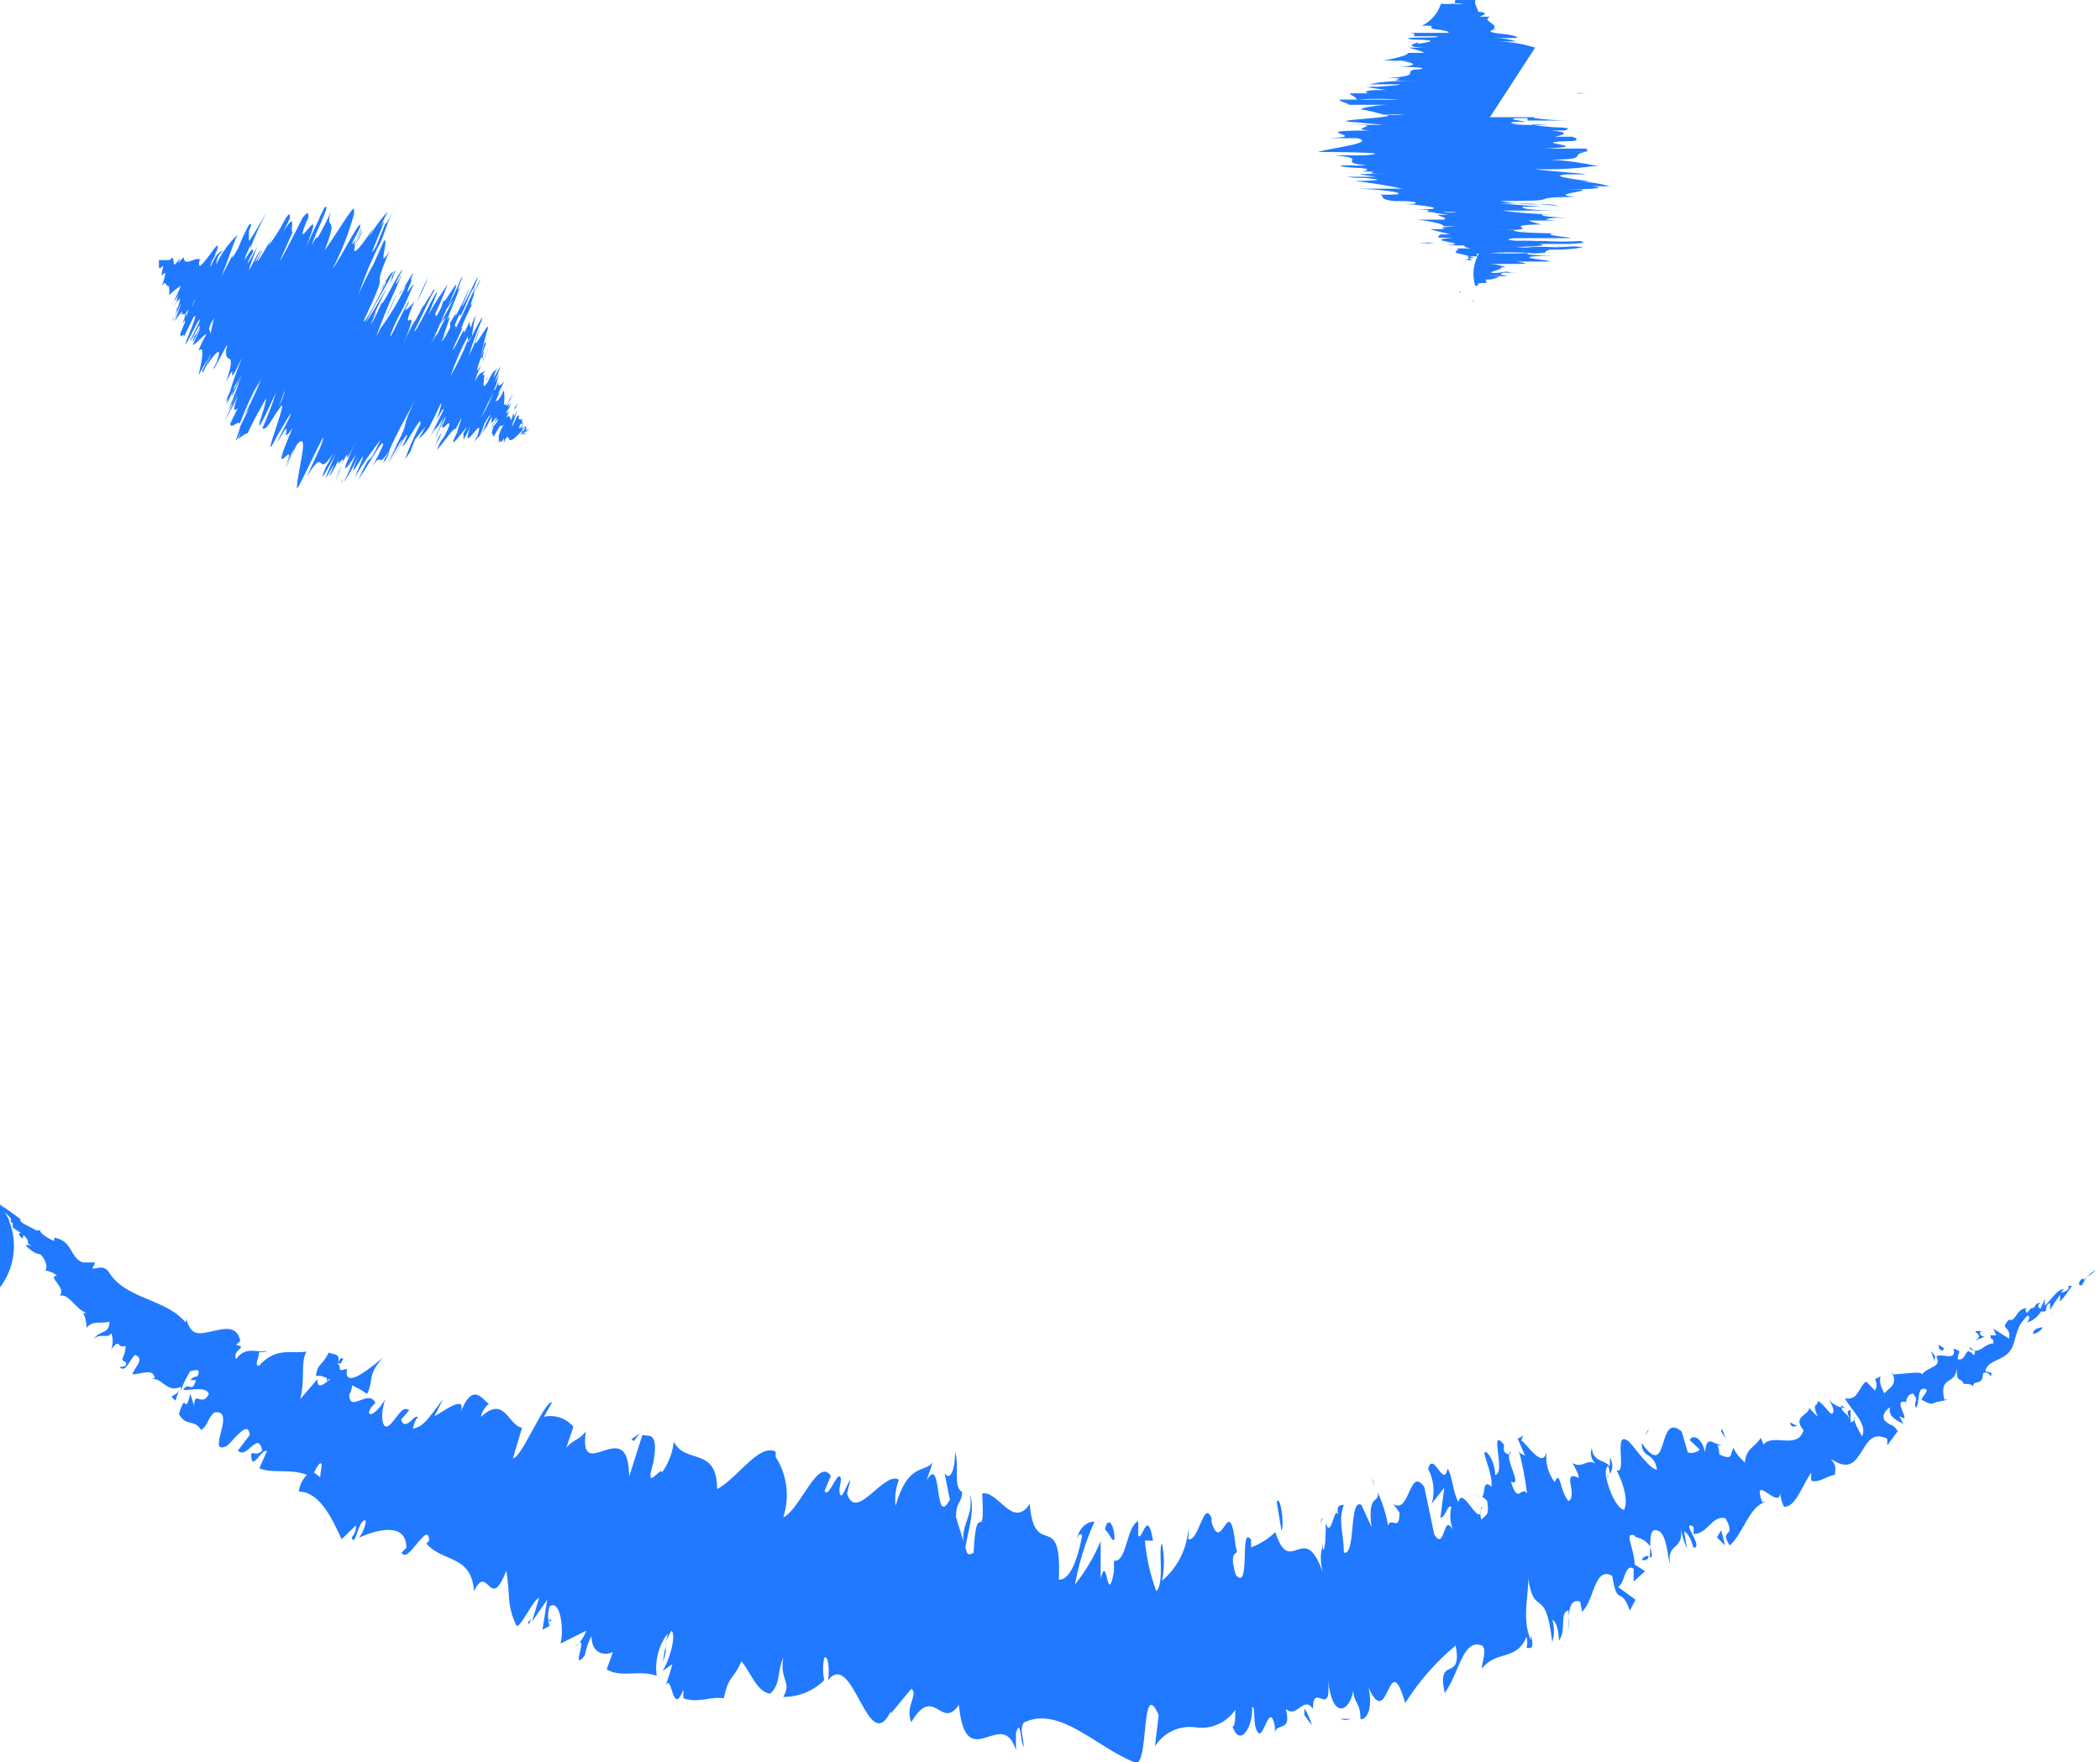 <svg width="56" height="47" viewBox="0 0 56 47" fill="none" xmlns="http://www.w3.org/2000/svg">
    <g clip-path="url(#clip0_323_1936)">
        <path d="M14.111 11.435C14.091 11.442 14.074 11.454 14.06 11.47C14.047 11.485 14.038 11.504 14.035 11.524L14.111 11.435C14.111 11.435 14.111 11.435 14.035 11.435H14.111Z" fill="#2079FF"/>
        <path d="M12.372 9.263L12.435 9.148C12.407 9.182 12.385 9.221 12.372 9.263Z" fill="#2079FF"/>
        <path d="M12.994 10.165V10.012C12.969 10.165 12.994 10.165 12.994 10.165Z" fill="#2079FF"/>
        <path d="M13.666 10.495L13.514 10.8L13.603 10.66L13.666 10.495Z" fill="#2079FF"/>
        <path d="M4.34 6.899L4.352 6.912L4.34 6.899Z" fill="#2079FF"/>
        <path d="M10.152 6.353C9.91 6.938 9.758 7.077 9.504 7.725C9.644 7.497 10.037 6.76 10.152 6.353Z" fill="#2079FF"/>
        <path d="M12.004 8.539V8.45C11.997 8.479 11.997 8.509 12.004 8.539Z" fill="#2079FF"/>
        <path d="M4.885 8.615L5 8.348C4.911 8.551 4.86 8.577 4.885 8.615Z" fill="#2079FF"/>
        <path d="M9.124 12.871V12.77C9.124 12.77 9.098 12.871 9.124 12.871Z" fill="#2079FF"/>
        <path d="M8.946 12.846L9.111 12.401L9.035 12.566L8.946 12.846Z" fill="#2079FF"/>
        <path d="M4.594 8.538C4.594 8.615 4.733 8.284 4.809 8.132C4.885 7.979 4.72 8.386 4.657 8.564C4.657 8.564 4.86 8.271 4.86 8.31C4.842 8.357 4.821 8.404 4.797 8.449C4.936 8.221 4.797 8.564 5.038 8.246V8.348L5.266 7.827C5.266 7.827 5.203 7.903 5.165 7.979V7.89C5.012 8.259 5.088 7.992 4.974 8.246C5.05 8.246 5.228 7.903 5.19 8.03C5.025 8.411 5.088 8.03 4.962 8.462V8.271C4.822 8.894 5.076 8.246 4.809 8.894C4.809 9.097 4.924 8.805 4.898 8.996L5.152 8.475C5.406 8.144 4.733 9.555 5.012 9.085C5.152 8.831 5.406 8.297 5.304 8.615L5.076 9.072C5.076 9.186 5.418 8.399 5.304 8.792C5.203 8.983 5.203 8.907 5.177 8.983C5.025 9.415 5.33 8.729 5.342 8.754L5.139 9.199C5.215 9.199 5.418 8.932 5.507 8.907C5.425 9.05 5.353 9.199 5.292 9.352C5.469 9.199 5.393 9.593 5.292 10.012L5.533 9.58C5.495 9.686 5.449 9.788 5.393 9.885C5.393 10.088 5.533 9.593 5.634 9.428C5.583 9.573 5.519 9.713 5.444 9.847C5.672 9.504 5.977 9.097 5.774 9.669L5.698 9.809C5.634 10.05 6.205 8.831 6.028 9.326V9.415C6.028 9.72 6.319 9.313 6.028 10.19C6.408 9.415 5.939 10.622 6.459 9.529C6.288 9.943 6.144 10.368 6.028 10.8C6.028 10.8 6.37 10.114 6.446 10.012L6.167 10.609L6.345 9.974L6.015 10.711L6.116 10.571C6.179 10.428 6.255 10.292 6.345 10.165C6.497 9.911 6.218 10.648 6.078 10.965L6.345 10.47C6.269 10.631 6.184 10.788 6.091 10.94C6.434 10.343 5.799 11.601 6.091 11.054L6.345 10.559C6.193 10.953 6.231 11.003 6.345 10.876L6.142 11.296C6.142 11.473 6.345 11.207 6.396 11.296C6.541 10.906 6.715 10.528 6.916 10.165L6.611 10.851C6.814 10.431 6.713 10.584 6.979 10.076C6.845 10.421 6.688 10.756 6.51 11.08L6.649 10.876L6.345 11.499C6.561 11.067 6.066 12.236 6.434 11.499L6.345 11.715C6.345 11.715 6.535 11.55 6.599 11.562C6.89 10.953 6.84 11.105 7.093 10.622C7.093 10.838 6.852 11.359 6.929 11.346C7.106 11.054 7.182 10.825 7.36 10.47C7.255 10.798 7.132 11.12 6.992 11.435C7.093 11.435 7.106 11.435 7.398 10.965C7.459 10.767 7.531 10.572 7.614 10.381C7.562 10.566 7.49 10.745 7.398 10.914V10.978C7.88 10.152 6.802 12.782 7.398 11.613L7.753 11.016C7.753 11.13 7.538 11.448 7.385 11.816C7.918 10.889 7.385 12.033 7.804 11.41C7.043 13.176 8.033 11.41 7.588 12.515L7.766 12.109C7.969 11.715 7.677 12.35 7.652 12.452C7.791 12.134 7.804 12.071 7.918 11.855C8.286 11.435 7.918 12.604 7.918 13.024C7.918 13.151 8.921 10.927 8.54 11.931L8.185 12.706C8.718 11.842 8.413 12.82 8.883 12.096C8.823 12.227 8.755 12.355 8.68 12.477C8.451 13.024 8.756 12.477 8.959 12.096C8.959 12.096 8.781 12.49 8.692 12.719C8.604 12.947 9.073 12.045 8.832 12.579C8.8 12.654 8.761 12.726 8.718 12.795C8.857 12.541 8.718 12.884 9.035 12.261C8.946 12.566 9.251 12.007 9.111 12.376C9.454 11.702 9.035 12.731 9.492 11.766C9.035 12.757 9.2 12.579 9.492 12.121C9.352 12.426 9.378 12.439 9.175 12.846C9.175 12.846 9.327 12.668 9.555 12.16C9.073 13.341 10.114 11.245 9.454 12.744C9.662 12.389 9.896 12.05 10.152 11.728C9.708 12.668 10.012 11.804 9.555 12.795C9.822 12.414 10.241 11.626 10.215 11.867C10.137 12.057 10.044 12.24 9.936 12.414C10.203 12.045 10.063 12.515 10.367 12.033C10.33 12.116 10.288 12.196 10.241 12.274C10.241 12.274 10.241 12.414 10.405 12.007L10.342 12.109C10.583 11.512 10.964 10.902 11.104 10.597C10.545 11.74 11.104 10.902 10.329 12.338C10.432 12.171 10.522 11.997 10.596 11.816C10.533 12.002 10.452 12.18 10.355 12.35C10.507 12.134 10.685 11.715 10.735 11.728L10.494 12.21C10.685 11.842 10.888 11.473 10.85 11.639C10.815 11.731 10.772 11.82 10.723 11.905C10.824 11.905 11.281 10.953 11.205 11.321C11.051 11.622 10.915 11.931 10.799 12.248L10.938 12.058L11.065 11.728C11.065 11.728 11.421 11.27 11.319 11.435L11.167 11.702L11.294 11.588L11.421 11.435C11.611 11.105 11.801 10.609 11.763 10.8C11.732 10.939 11.689 11.075 11.636 11.207C11.751 11.003 11.865 10.8 11.814 10.965L11.421 11.753C11.687 11.232 11.573 11.613 11.852 11.067L11.611 11.588L11.814 11.168C11.762 11.329 11.698 11.487 11.624 11.639C11.624 11.715 11.966 10.851 11.865 11.194L11.789 11.359C11.789 11.537 12.017 11.13 11.979 11.359C11.725 11.944 11.865 11.499 11.649 11.994C11.789 11.88 12.144 11.308 12.157 11.461V11.435C12.525 10.673 12.043 11.829 12.245 11.435C12.185 11.543 12.13 11.653 12.081 11.766C12.081 11.88 12.284 11.575 12.461 11.372L12.36 11.55C12.36 11.715 12.36 11.651 12.36 11.728C12.433 11.606 12.497 11.478 12.55 11.346C12.233 12.287 12.969 10.902 12.728 11.639C12.728 11.639 12.639 11.766 12.652 11.766L12.791 11.626C12.844 11.52 12.886 11.409 12.918 11.296C12.994 11.156 13.07 11.054 13.083 11.067C12.987 11.22 12.915 11.387 12.867 11.562L12.969 11.346C12.829 11.753 13.185 10.889 13.108 11.181V11.296C13.108 11.296 13.248 11.092 13.248 11.13C13.146 11.384 13.172 11.245 13.083 11.448C13.083 11.448 13.35 11.003 13.261 11.245C13.231 11.29 13.197 11.333 13.159 11.372C13.07 11.651 13.159 11.575 13.159 11.613V11.728V11.664C13.451 11.105 13.286 11.55 13.502 11.232C13.409 11.349 13.34 11.483 13.299 11.626C13.305 11.689 13.305 11.753 13.299 11.816C13.4 11.639 13.299 11.931 13.438 11.69C13.438 11.753 13.438 11.69 13.438 11.842C13.438 11.842 13.438 11.74 13.514 11.664C13.591 11.588 13.514 11.867 13.743 11.664C13.971 11.461 13.933 11.423 14.009 11.384C13.993 11.436 13.968 11.483 13.933 11.524C13.933 11.588 13.933 11.524 14.009 11.524C14.002 11.553 14.002 11.584 14.009 11.613C14.009 11.613 13.883 11.435 13.959 11.435L13.883 11.55C13.907 11.531 13.932 11.514 13.959 11.499L13.883 11.588C13.883 11.588 14.009 11.588 14.035 11.486V11.435C14.035 11.296 13.946 11.435 13.895 11.435L13.971 11.308L13.844 11.435C13.844 11.435 13.844 11.296 13.921 11.296C13.997 11.296 13.921 11.296 13.921 11.232C13.921 11.232 13.921 11.118 13.921 11.156C13.921 11.194 13.794 11.232 13.844 11.08C13.756 11.08 13.768 11.219 13.641 11.384L13.794 10.953L13.705 11.118C13.701 11.084 13.701 11.05 13.705 11.016C13.629 11.13 13.705 11.105 13.616 11.207C13.616 11.016 13.489 11.207 13.616 10.927C13.527 11.067 13.616 11.054 13.502 11.143C13.667 10.787 13.438 11.143 13.502 11.003C13.565 10.864 13.578 10.94 13.629 10.749C13.464 11.067 13.629 10.622 13.629 10.66C13.489 10.94 13.527 10.736 13.438 10.8C13.455 10.669 13.455 10.537 13.438 10.406C13.273 10.749 13.273 10.66 13.21 10.711C13.269 10.575 13.336 10.444 13.413 10.317C13.38 10.393 13.332 10.462 13.273 10.521L13.451 10.165C13.451 10.165 13.235 10.431 13.299 10.165C13.161 10.51 13 10.845 12.817 11.168C12.893 11.016 13.007 10.736 13.058 10.673C12.982 10.8 13.108 10.609 13.058 10.673L13.197 10.419C13.197 10.292 13.083 10.635 13.083 10.609L13.235 10.254C13.262 10.118 13.305 9.986 13.362 9.86C13.316 9.976 13.256 10.087 13.185 10.19C13.185 10.19 13.312 9.898 13.35 9.758C13.261 9.911 13.35 9.758 13.159 10.088C13.184 9.986 13.222 9.888 13.273 9.796C13.185 9.949 13.185 9.796 13.007 10.19C12.766 10.546 13.007 9.885 12.867 10.012L12.931 9.872C12.817 10 12.817 9.872 12.652 10.19C12.7 10.038 12.759 9.889 12.829 9.745C12.753 9.834 12.677 10 12.753 9.745C12.829 9.491 12.855 9.504 12.867 9.58C12.867 9.415 13.007 9.161 12.778 9.58C12.969 9.212 12.994 9.059 12.918 9.161L12.817 9.479L12.969 8.894C13.223 8.17 12.347 9.911 12.817 8.742C12.626 9.123 12.728 9.059 12.499 9.491C12.597 9.172 12.711 8.858 12.842 8.551C12.956 8.183 12.423 9.339 12.474 9.085C12.345 9.409 12.192 9.723 12.017 10.025C12.141 9.662 12.294 9.309 12.474 8.97C12.474 8.97 12.474 9.034 12.474 9.097C12.559 8.997 12.632 8.886 12.69 8.767L12.588 8.97C12.605 8.777 12.639 8.586 12.69 8.399C12.607 8.553 12.551 8.721 12.525 8.894C12.626 8.551 12.525 8.894 12.525 8.576L12.372 8.894C12.436 8.564 12.157 9.275 12.068 9.339C12.207 8.983 12.449 8.551 12.284 8.792C12.384 8.53 12.503 8.276 12.639 8.03C12.411 8.424 12.715 7.674 12.74 7.573L12.829 7.42C12.829 7.496 12.829 7.509 12.829 7.42L12.626 7.878C12.637 7.791 12.659 7.705 12.69 7.623C12.55 7.916 12.347 8.386 12.144 8.78C12.233 8.526 11.979 8.983 12.258 8.373C12.258 8.627 12.537 7.751 12.626 7.7L12.69 7.547C12.905 6.95 12.36 8.221 12.322 8.157C12.408 7.985 12.48 7.807 12.537 7.623C12.42 7.911 12.284 8.191 12.131 8.462C12.233 8.17 12.004 8.64 12.004 8.602V8.742C11.827 9.085 11.839 9.034 11.763 9.123C11.89 8.856 11.877 8.958 11.916 8.831C11.611 9.428 12.169 8.132 11.916 8.538L12.284 7.623C12.03 8.068 12.474 7.103 12.284 7.446C12.169 7.735 12.033 8.015 11.877 8.284L12.093 7.992L11.725 8.665C11.725 8.665 11.916 8.399 11.877 8.488C11.757 8.704 11.651 8.929 11.56 9.161C11.877 8.411 11.306 9.555 11.56 9.034L12.119 7.763C12.334 7.179 11.751 8.322 11.839 7.967L11.763 8.208C11.522 8.691 11.687 8.208 11.573 8.437C11.776 8.017 11.827 7.852 11.941 7.585C11.752 7.846 11.578 8.117 11.421 8.399L11.649 7.827C11.713 7.56 11.04 8.996 11.053 8.818C11.281 8.373 11.408 8.056 11.586 7.738C11.586 7.738 11.586 7.636 11.459 7.928C11.573 7.662 11.142 8.475 11.319 8.068C11.231 8.27 11.129 8.465 11.015 8.653L11.116 8.437C11.015 8.653 10.951 8.716 10.748 9.199C11.319 7.814 10.558 9.199 11.053 8.03C10.986 8.131 10.899 8.217 10.799 8.284C10.862 8.144 10.9 8.056 10.888 8.106C11.027 7.674 10.266 9.377 10.431 8.881C10.521 8.654 10.627 8.433 10.748 8.221C11.421 6.759 10.596 8.386 10.964 7.509V7.433C11.18 6.912 10.647 7.954 10.647 7.827L10.824 7.623C10.635 8.02 10.41 8.399 10.152 8.754C10.431 8.17 10.317 8.449 10.583 7.852C10.52 7.928 10.152 8.805 10.037 8.958C10.164 8.627 10.266 8.335 10.558 7.687C10.926 6.861 10.558 7.687 10.558 7.547L10.735 7.191C10.621 7.268 10.203 8.17 10.177 8.081L10.05 8.36C9.606 9.237 10.266 7.839 9.923 8.488L10.342 7.623C10.228 7.839 9.86 8.462 9.746 8.615C10.088 7.954 10.291 7.636 10.494 7.242C10.494 7.242 10.393 7.242 10.177 7.725C10.177 7.636 10.342 7.42 10.279 7.56C9.923 8.271 9.733 8.602 9.695 8.564C10.52 6.81 9.796 8.068 10.393 6.683C10.025 7.306 10.393 6.34 10.241 6.416C9.631 7.789 10.241 6.416 9.555 7.852L9.885 6.988C10.063 6.569 10.05 6.683 10.19 6.366C10.304 6.033 10.435 5.706 10.583 5.387C10.367 5.883 10.241 6.099 10.304 5.895L10.037 6.556C9.631 7.28 10.532 5.362 10.126 6.073L10.342 5.641C10.054 5.948 9.826 6.305 9.67 6.696C9.746 6.543 9.911 6.162 9.974 6.061C10.037 5.959 9.251 7.179 9.492 6.48L9.657 6.15C9.657 6.251 9.34 6.772 9.479 6.429L9.644 6.073C9.644 6.188 9.327 6.658 9.403 6.455L9.593 6.086C9.708 5.629 9.048 6.963 8.87 7.166C9.114 6.702 9.305 6.212 9.441 5.705V5.578C9.441 5.438 8.908 6.34 8.654 6.683C9.06 5.654 8.654 6.213 8.819 5.654C8.715 5.894 8.596 6.127 8.464 6.353C8.464 6.175 8.121 6.975 8.464 6.15C8.832 5.336 8.68 5.552 8.654 5.527L8.159 6.594C8.781 5.044 7.665 7.115 8.236 5.756L7.969 6.353L8.223 5.807C8.223 5.679 8.223 5.616 8.071 5.807L8.261 5.425C8.261 5.425 7.512 6.937 7.461 6.963L7.804 6.188C7.715 6.188 7.944 5.552 7.55 6.188L7.728 5.832C7.728 5.832 7.804 5.362 7.36 6.34C7.665 5.705 7.36 6.34 7.144 6.556L7.36 6.099C7.217 6.407 7.051 6.704 6.865 6.988C6.865 6.925 7.017 6.632 6.979 6.747C7.055 6.505 6.751 7.166 6.827 6.925L6.967 6.632C6.967 6.632 6.878 6.747 6.713 7.077C6.548 7.407 6.713 6.95 6.865 6.569C6.738 6.81 6.573 7.115 6.611 7.001C6.649 6.887 6.725 6.772 6.751 6.721C6.751 6.442 6.421 7.204 6.561 6.798L6.675 6.556C6.675 6.556 6.751 6.556 6.675 6.62C6.801 6.284 6.95 5.957 7.119 5.641C6.941 5.946 6.599 6.556 6.637 6.391V6.264V6.162C6.776 5.857 6.637 6.01 6.637 5.997C6.528 6.203 6.43 6.415 6.345 6.632C6.231 6.823 6.142 6.988 6.218 6.772L5.901 7.382C6.116 6.848 6.193 6.569 6.332 6.264C6.093 6.493 5.9 6.764 5.761 7.064C5.761 7.141 5.761 6.874 5.863 6.772C5.964 6.671 5.863 6.772 5.964 6.632C5.85 6.798 5.824 6.632 5.609 7.128C5.609 6.937 5.824 6.734 5.723 6.81L5.786 6.683C5.875 6.366 5.685 6.683 5.533 6.874C5.38 7.064 5.253 7.242 5.33 6.874C5.339 6.911 5.339 6.951 5.33 6.988C5.33 6.734 4.911 7.179 4.898 6.861C4.898 6.861 4.822 6.937 4.746 7.014L4.809 6.874L4.682 7.039C4.581 7.128 4.682 6.734 4.53 6.937C4.53 6.937 4.416 6.937 4.441 6.937H4.34H4.238V7.001C4.238 7.001 4.238 7.001 4.238 7.103C4.238 7.204 4.238 7.001 4.238 7.014C4.238 7.026 4.238 7.128 4.238 7.115C4.238 7.115 4.238 7.204 4.314 7.115C4.391 7.026 4.314 7.191 4.314 7.357C4.314 7.357 4.391 7.268 4.403 7.28C4.416 7.293 4.403 7.382 4.314 7.636C4.429 7.446 4.403 7.636 4.505 7.636C4.52 7.716 4.52 7.798 4.505 7.878C4.601 7.782 4.708 7.697 4.822 7.623C4.75 7.807 4.665 7.985 4.568 8.157C4.657 7.954 4.695 8.03 4.771 7.827C4.736 7.948 4.694 8.067 4.644 8.183C4.809 7.827 4.644 8.183 4.797 7.954C4.797 8.183 4.644 8.322 4.72 8.259C4.702 8.361 4.659 8.457 4.594 8.538ZM5.571 8.767C5.602 8.667 5.649 8.572 5.71 8.488C5.67 8.621 5.641 8.757 5.621 8.894L5.571 8.767ZM6.687 5.946C6.687 5.946 6.687 5.946 6.687 6.048V5.946Z" fill="#2079FF"/>
        <path d="M6.002 10.711L6.065 10.571L6.015 10.686L6.002 10.711Z" fill="#2079FF"/>
        <path d="M13.07 11.588V11.677C13.075 11.647 13.075 11.617 13.07 11.588Z" fill="#2079FF"/>
        <path d="M10.278 12.274C10.152 12.401 10.228 12.363 10.278 12.274V12.274Z" fill="#2079FF"/>
        <path d="M11.585 11.156L11.42 11.435C11.42 11.435 11.42 11.435 11.585 11.156Z" fill="#2079FF"/>
        <path d="M13.959 11.588H13.971V11.575L13.959 11.588Z" fill="#2079FF"/>
        <path d="M13.641 11.639C13.666 11.728 13.692 11.575 13.641 11.639V11.639Z" fill="#2079FF"/>
        <path d="M13.717 10.902V10.991C13.717 10.915 13.717 10.813 13.793 10.826C13.857 10.572 13.743 10.978 13.717 10.902Z" fill="#2079FF"/>
        <path d="M13.654 10.66C13.654 10.66 13.654 10.546 13.73 10.495C13.707 10.516 13.688 10.541 13.675 10.57C13.662 10.598 13.655 10.629 13.654 10.66Z" fill="#2079FF"/>
        <path d="M12.842 9.707L13.02 9.326C12.951 9.449 12.892 9.576 12.842 9.707Z" fill="#2079FF"/>
        <path d="M11.7 11.652L11.598 11.906L11.789 11.537L11.7 11.652Z" fill="#2079FF"/>
        <path d="M12.956 8.627L12.994 8.577L12.893 8.691L12.956 8.627Z" fill="#2079FF"/>
        <path d="M11.421 7.37L11.104 8.068C11.233 7.847 11.34 7.613 11.421 7.37Z" fill="#2079FF"/>
        <path d="M10.38 7.624C10.545 7.255 10.634 7.014 10.456 7.37C10.444 7.471 10.329 7.763 10.38 7.624Z" fill="#2079FF"/>
        <path d="M8.527 5.82L8.642 5.604L8.527 5.781V5.82Z" fill="#2079FF"/>
        <path d="M39.338 8.03C39.301 8.017 39.261 8.017 39.224 8.03H39.312H39.338Z" fill="#2079FF"/>
        <path d="M40.607 6.175H40.746C40.7 6.169 40.653 6.169 40.607 6.175Z" fill="#2079FF"/>
        <path d="M39.96 6.887H40.125C39.96 6.861 39.998 6.874 39.96 6.887Z" fill="#2079FF"/>
        <path d="M42.219 5.819C42.269 5.832 42.269 5.832 42.219 5.819V5.819Z" fill="#2079FF"/>
        <path d="M37.98 0.902H38.272C38.069 0.902 38.069 0.877 37.98 0.902Z" fill="#2079FF"/>
        <path d="M37.917 0.686C37.853 0.686 38.209 0.686 38.399 0.686C38.589 0.686 38.133 0.686 37.929 0.686C37.929 0.686 38.285 0.686 38.259 0.686H38.069C38.336 0.686 37.98 0.762 38.348 0.788H38.805C38.805 0.788 38.703 0.788 38.615 0.788H38.729C38.323 0.788 38.602 0.788 38.323 0.788C38.412 0.788 38.729 0.851 38.602 0.877C38.183 0.877 38.513 0.877 38.12 0.877H38.31C37.663 0.877 38.386 0.877 37.688 0.877C37.498 0.877 37.828 0.877 37.688 0.966H38.272C38.666 1.029 37.117 0.966 37.663 1.055C37.955 1.055 38.539 1.055 38.209 1.055H37.688C37.587 1.055 38.437 1.055 38.044 1.131C37.65 1.207 37.879 1.131 37.815 1.131C37.32 1.271 38.069 1.271 38.069 1.271H37.561C37.561 1.271 37.917 1.36 37.98 1.41C37.828 1.41 37.663 1.41 37.485 1.41C37.701 1.41 37.308 1.55 36.889 1.614H37.371C37.261 1.62 37.151 1.62 37.041 1.614C36.825 1.614 37.371 1.614 37.561 1.614C37.41 1.63 37.256 1.63 37.105 1.614C37.498 1.614 38.006 1.728 37.397 1.779H37.231C36.99 1.779 38.336 1.779 37.815 1.855H37.714C37.422 1.931 37.929 2.02 37.003 2.084C37.853 2.084 36.572 2.16 37.777 2.16C37.155 2.16 36.94 2.16 36.508 2.249C36.432 2.249 37.27 2.249 37.397 2.249H36.737H37.409H36.61H36.775H37.27C37.561 2.249 36.775 2.325 36.432 2.325L36.965 2.401H36.432C37.117 2.401 35.709 2.401 36.331 2.401H36.8C36.381 2.401 36.356 2.465 36.508 2.49H36.039C35.886 2.49 36.204 2.592 36.178 2.656C36.567 2.63 36.957 2.63 37.346 2.656H36.584C37.054 2.656 36.876 2.656 37.447 2.656H36.331H36.584H35.95C35.163 2.656 36.419 2.656 35.95 2.656H35.721C35.721 2.719 35.95 2.745 35.975 2.795C36.648 2.795 36.483 2.795 37.029 2.795C36.813 2.795 36.254 2.872 36.305 2.922C36.635 2.922 36.889 2.922 37.282 2.922C36.66 2.922 36.711 2.922 36.267 2.922C36.356 2.922 36.381 2.922 36.876 3.049H37.46C37.27 3.071 37.079 3.071 36.889 3.049H36.825C37.764 3.126 34.935 3.215 36.254 3.265H36.191L36.889 3.329C36.775 3.329 36.407 3.329 36.001 3.329C37.066 3.329 35.836 3.431 36.546 3.481C34.63 3.481 36.673 3.634 35.442 3.685H35.899C36.343 3.685 35.645 3.685 35.531 3.685H36.191C36.724 3.812 35.531 3.939 35.138 4.053C35.023 4.053 37.46 4.053 36.407 4.142H35.569C36.584 4.231 35.569 4.32 36.432 4.409C36.284 4.419 36.136 4.419 35.988 4.409C35.404 4.409 35.988 4.485 36.457 4.485H35.785C35.442 4.485 36.546 4.485 35.962 4.485H35.785C36.077 4.485 35.785 4.485 36.407 4.485C36.089 4.485 36.724 4.485 36.331 4.574C37.092 4.574 35.988 4.638 37.054 4.638C35.95 4.638 36.191 4.638 36.699 4.714H35.912C36.172 4.757 36.438 4.757 36.699 4.714C35.43 4.714 37.752 4.803 36.127 4.828C36.554 4.875 36.977 4.942 37.397 5.032C36.369 5.032 37.27 5.032 36.127 5.032C36.584 5.032 37.485 5.121 37.257 5.184C37.05 5.196 36.842 5.196 36.635 5.184C37.079 5.184 36.635 5.298 37.168 5.362H36.889C36.889 5.362 36.762 5.362 37.206 5.362H37.079C37.726 5.362 38.45 5.362 38.78 5.362C37.511 5.362 38.475 5.362 36.864 5.362C37.13 5.362 37.587 5.362 37.587 5.362H37.054C37.473 5.362 37.879 5.362 37.714 5.438H37.434C37.523 5.438 38.526 5.527 38.158 5.578C37.295 5.578 37.879 5.578 37.143 5.578H37.384H37.726C37.726 5.578 38.272 5.578 38.044 5.654H37.739H37.891H38.158C38.539 5.654 39.072 5.654 38.868 5.654C38.73 5.677 38.588 5.677 38.45 5.654C38.678 5.654 38.919 5.654 38.742 5.654H37.828C38.412 5.654 38.006 5.654 38.627 5.73H38.069C37.993 5.73 38.919 5.73 38.564 5.73H38.386C38.209 5.73 38.691 5.819 38.488 5.858C37.841 5.858 38.31 5.858 37.764 5.858C37.929 5.858 38.602 5.985 38.475 6.035H38.539C39.376 6.035 38.133 6.035 38.539 6.112H38.171C38.069 6.112 38.424 6.188 38.678 6.251H38.475C38.31 6.251 38.412 6.315 38.336 6.34H38.767C37.777 6.417 39.351 6.48 38.577 6.544H38.424H38.615H38.97H39.249C39.068 6.524 38.885 6.524 38.703 6.544H38.945C38.513 6.544 39.452 6.544 39.16 6.544H39.033C39.033 6.544 39.262 6.544 39.224 6.544H38.881C38.881 6.544 39.389 6.544 39.135 6.544H38.983C38.691 6.544 38.767 6.544 38.729 6.544H38.627H38.691C39.325 6.544 38.843 6.544 39.224 6.633C39.076 6.621 38.928 6.621 38.78 6.633H38.589C38.792 6.633 38.488 6.633 38.767 6.633C38.767 6.633 38.767 6.633 38.602 6.633C38.67 6.639 38.737 6.639 38.805 6.633C39.046 6.633 38.627 6.722 38.945 6.772C39.069 6.8 39.192 6.834 39.313 6.874C39.258 6.884 39.202 6.884 39.148 6.874C39.148 6.874 39.148 6.874 39.148 6.938C39.114 6.931 39.08 6.931 39.046 6.938C39.046 6.938 39.186 6.938 39.148 6.938H38.995H39.16C39.16 6.938 39.084 6.938 39.046 6.938C39.096 6.947 39.148 6.947 39.198 6.938C39.338 6.938 39.198 6.938 39.135 6.836H39.338C39.338 6.836 39.478 6.836 39.44 6.836C39.401 6.836 39.313 6.772 39.44 6.76C39.44 6.76 39.275 6.76 39.072 6.76H39.528H39.44C39.364 6.889 39.317 7.032 39.299 7.181C39.282 7.33 39.295 7.48 39.338 7.624C39.528 7.624 39.249 7.547 39.605 7.547C39.427 7.547 39.465 7.547 39.351 7.547C39.744 7.547 39.287 7.547 39.478 7.547C39.668 7.547 39.554 7.547 39.757 7.547C39.401 7.547 39.871 7.547 39.82 7.547C39.503 7.547 39.706 7.547 39.605 7.458C39.719 7.458 39.833 7.458 39.985 7.37H40.049C39.668 7.37 39.757 7.37 39.681 7.37C39.828 7.358 39.977 7.358 40.125 7.37H39.896H40.201C40.201 7.37 39.858 7.306 40.112 7.281C39.782 7.281 39.224 7.281 38.995 7.281C39.173 7.281 39.478 7.281 39.541 7.281C39.605 7.281 39.401 7.281 39.478 7.281H39.77C39.909 7.281 39.528 7.281 39.554 7.281H39.934C40.069 7.266 40.206 7.266 40.34 7.281H39.96C40.116 7.27 40.273 7.27 40.429 7.281C40.303 7.263 40.175 7.263 40.049 7.281H40.353C40.188 7.281 40.353 7.204 39.896 7.281C39.49 7.281 40.175 7.179 40.011 7.128H40.163C40.028 7.079 39.887 7.049 39.744 7.039H40.239C39.934 7.039 40.125 7.039 40.239 7.039C40.544 7.039 40.493 7.039 40.442 7.039C40.594 7.039 40.873 7.039 40.442 6.976C40.861 6.976 41 6.976 40.873 6.976H40.556H41.14C41.901 6.976 39.96 6.861 41.216 6.823C40.785 6.823 40.899 6.823 40.404 6.823C40.493 6.823 41.406 6.823 41.406 6.823C41.775 6.823 40.505 6.823 40.759 6.747C40.413 6.766 40.065 6.766 39.719 6.747C40.099 6.727 40.48 6.727 40.861 6.747C40.861 6.747 40.861 6.747 40.734 6.747C40.873 6.764 41.014 6.764 41.153 6.747H40.924C41.127 6.735 41.331 6.735 41.533 6.747C41.369 6.733 41.203 6.733 41.038 6.747C41.394 6.747 41.038 6.747 41.33 6.658H40.861C41.191 6.658 40.429 6.658 40.328 6.658C40.709 6.658 41.203 6.658 40.911 6.658C41.178 6.658 41.559 6.658 41.749 6.658C41.305 6.658 42.104 6.658 42.206 6.582H42.396C42.282 6.582 42.295 6.582 42.307 6.582H41.8C41.905 6.57 42.012 6.57 42.117 6.582C41.787 6.582 41.279 6.582 40.848 6.582C41.115 6.582 40.594 6.582 41.267 6.582C41.013 6.582 41.952 6.582 42.028 6.582H42.193C42.828 6.582 41.444 6.582 41.483 6.582C41.702 6.602 41.923 6.602 42.142 6.582C41.83 6.602 41.516 6.602 41.203 6.582C41.521 6.582 40.988 6.582 41.026 6.582H40.886C40.735 6.609 40.58 6.609 40.429 6.582C40.734 6.582 40.632 6.582 40.772 6.582C40.087 6.582 41.495 6.582 41.051 6.506H41.977C41.483 6.506 42.536 6.506 42.13 6.429C41.821 6.449 41.512 6.449 41.203 6.429H41.559H40.797C40.797 6.429 41.115 6.429 41.026 6.429C40.776 6.417 40.526 6.417 40.277 6.429C41.089 6.429 39.82 6.429 40.366 6.353H41.711C42.333 6.353 41.051 6.29 41.406 6.226H41.165C40.62 6.226 41.089 6.226 40.873 6.226H41.8C41.457 6.226 41.8 6.226 40.911 6.226H41.533C41.8 6.226 40.264 6.226 40.379 6.137C40.886 6.137 41.229 6.137 41.584 6.137C41.584 6.137 41.686 6.137 41.356 6.137C41.648 6.137 40.734 6.137 41.178 6.137C40.975 6.137 40.48 6.137 40.518 6.137H40.747C40.518 6.137 40.429 6.137 39.909 6.137C41.406 6.137 39.807 6.01 41.102 5.985C40.985 5.961 40.87 5.927 40.759 5.883H40.95C41.406 5.883 39.554 5.883 40.061 5.883C40.861 5.883 40.493 5.883 40.785 5.883C42.396 5.883 40.582 5.883 41.521 5.807H41.622C42.168 5.807 41.013 5.807 41.127 5.718H41.381C40.935 5.71 40.49 5.676 40.049 5.616H41.038C40.937 5.616 39.985 5.616 39.77 5.616H41.127C42.028 5.616 41.127 5.616 41.267 5.616H41.66C41.533 5.616 40.544 5.616 40.607 5.514H40.315C39.325 5.514 40.873 5.514 40.138 5.514H41.14L39.985 5.426C40.721 5.426 41.102 5.426 41.546 5.502C41.546 5.502 41.47 5.438 40.975 5.438H41.165C40.779 5.466 40.39 5.44 40.011 5.362C41.952 5.362 40.505 5.273 42.003 5.248C41.292 5.184 42.307 5.121 42.193 5.057C40.683 5.057 42.193 5.057 40.594 5.057C40.505 5.057 40.531 5.057 40.594 5.057H41.521C41.965 5.057 41.863 5.057 42.206 5.057C42.32 5.057 42.866 5.057 43.272 5.057C42.714 5.057 42.472 5.057 42.688 5.057H41.977C41.153 5.057 43.246 5.057 42.447 4.968H42.929C42.516 4.855 42.087 4.812 41.66 4.841H42.371C42.536 4.841 41.102 4.701 41.787 4.65H42.155C42.041 4.65 41.457 4.65 41.825 4.65H42.219C42.079 4.65 41.559 4.65 41.774 4.65H42.193C42.65 4.65 41.165 4.561 40.924 4.511C41.441 4.529 41.959 4.503 42.472 4.434H42.625C42.207 4.341 41.783 4.282 41.356 4.257C42.46 4.257 41.774 4.117 42.346 4.041C42.168 4.041 41.571 4.041 41.47 4.041C41.66 4.041 40.759 4.041 41.673 4.041C42.548 4.041 42.295 4.041 42.307 3.964H41.127C42.79 3.901 40.455 3.799 41.927 3.761C42.054 3.761 42.104 3.697 41.927 3.647H41.508H40.62H41.457C41.457 3.647 42.092 3.532 41.33 3.481H41.711C41.711 3.481 42.181 3.38 41.102 3.393C41.812 3.393 41.102 3.393 40.823 3.316H41.33C40.988 3.34 40.645 3.34 40.302 3.316C40.366 3.316 40.696 3.316 40.582 3.316C40.823 3.316 40.099 3.316 40.353 3.253H40.67C40.67 3.253 40.531 3.253 40.163 3.253C39.795 3.253 40.264 3.253 40.683 3.253C40.417 3.253 40.074 3.253 40.188 3.253H40.607C40.886 3.253 40.036 3.177 40.467 3.151H40.734C40.734 3.151 40.734 3.227 40.734 3.215C41.153 3.215 41.191 3.215 41.8 3.215C41.444 3.215 40.747 3.151 40.924 3.126H41.102C41.102 3.126 41.102 3.126 41.026 3.126C40.95 3.126 41.127 3.126 41.115 3.126C41.444 3.126 41.254 3.126 41.267 3.126C40.848 3.126 40.899 3.126 40.569 3.126H40.607C40.379 3.126 40.188 3.126 40.417 3.126H39.731L40.937 1.271C40.624 1.172 40.3 1.116 39.972 1.105C39.884 1.105 40.175 1.105 40.277 1.105H40.442C40.253 1.045 40.056 1.015 39.858 1.016C40.049 1.016 40.302 1.016 40.188 1.016H40.328C40.645 1.016 40.328 0.928 40.049 0.902C39.77 0.877 39.592 0.826 39.934 0.775H39.807C40.023 0.661 39.465 0.546 39.744 0.445C39.744 0.445 39.643 0.445 39.541 0.445H39.693H39.49C39.376 0.445 39.782 0.368 39.49 0.318H39.427L39.338 0.102V0H39.275C39.275 0 39.275 0 39.173 0C39.072 0 39.275 0 39.275 0C39.275 0 39.16 0 39.186 0C39.249 0 39.186 0 38.97 0H39.072C38.856 0 38.995 0 38.716 0C38.932 0 38.716 0 38.83 0.102H38.602C38.749 0.084 38.899 0.084 39.046 0.102C38.852 0.115 38.657 0.115 38.462 0.102C38.691 0.102 38.627 0.102 38.843 0.102H38.462C38.856 0.102 38.462 0.102 38.742 0.102C38.501 0.102 38.336 0.102 38.424 0.102C38.384 0.229 38.318 0.346 38.231 0.446C38.144 0.547 38.037 0.628 37.917 0.686ZM41.153 1.283C41.229 1.283 41.153 1.283 41.064 1.283H41.153Z" fill="#2079FF"/>
        <path d="M36.546 2.325H36.711L36.572 2.312L36.546 2.325Z" fill="#2079FF"/>
        <path d="M36.94 5.705C36.8 5.692 36.8 5.692 36.94 5.705V5.705Z" fill="#2079FF"/>
        <path d="M38.247 6.188C38.145 6.188 38.17 6.188 38.247 6.188C38.323 6.188 38.336 6.201 38.247 6.188Z" fill="#2079FF"/>
        <path d="M38.932 7.776C38.868 7.814 39.021 7.789 38.932 7.776V7.776Z" fill="#2079FF"/>
        <path d="M40.353 6.62H40.772C40.632 6.609 40.492 6.609 40.353 6.62Z" fill="#2079FF"/>
        <path d="M38.107 6.467L37.841 6.48L38.247 6.493L38.107 6.467Z" fill="#2079FF"/>
        <path d="M41.369 6.366L41.432 6.378L41.28 6.353L41.369 6.366Z" fill="#2079FF"/>
        <path d="M41.153 4.333C41.546 4.333 41.8 4.333 41.419 4.333C41.356 4.308 41.051 4.32 41.153 4.333Z" fill="#2079FF"/>
        <path d="M42.054 2.49L42.295 2.503L42.079 2.478L42.054 2.49Z" fill="#2079FF"/>
        <path d="M55.518 34.103C55.442 34.179 55.391 34.294 55.518 34.281C55.555 34.206 55.598 34.134 55.645 34.065C55.645 34.065 55.772 33.976 55.759 33.989C55.808 33.95 55.855 33.908 55.898 33.862C55.78 33.935 55.673 34.025 55.581 34.129L55.518 34.103Z" fill="#2079FF"/>
        <path d="M42.879 39.453C42.879 39.453 42.879 39.364 42.879 39.313C42.879 39.262 42.853 39.389 42.879 39.453Z" fill="#2079FF"/>
        <path d="M47.929 38.029L47.726 37.94C47.789 38.118 47.853 38.029 47.929 38.029Z" fill="#2079FF"/>
        <path d="M51.495 36.035C51.495 36.035 51.571 36.263 51.609 36.365C51.597 36.337 51.59 36.307 51.59 36.276C51.59 36.245 51.597 36.215 51.609 36.187C51.578 36.132 51.539 36.081 51.495 36.035Z" fill="#2079FF"/>
        <path d="M48.69 37.255C48.671 37.213 48.645 37.174 48.614 37.14L48.69 37.255Z" fill="#2079FF"/>
        <path d="M0 32.108L0.025 32.133H0.037L0 32.108Z" fill="#2079FF"/>
        <path d="M40.049 38.549C40.061 38.5 40.086 38.487 40.049 38.549V38.549Z" fill="#2079FF"/>
        <path d="M25.862 39.859C25.988 40.495 25.544 40.647 25.735 41.371C25.735 41.092 26.039 40.279 25.862 39.859Z" fill="#2079FF"/>
        <path d="M36.572 39.389C36.596 39.484 36.626 39.577 36.661 39.669C36.639 39.573 36.61 39.48 36.572 39.389Z" fill="#2079FF"/>
        <path d="M39.452 39.923L39.338 39.859C39.338 39.859 39.427 39.923 39.452 39.923Z" fill="#2079FF"/>
        <path d="M35.328 40.558C35.328 40.558 35.252 40.431 35.227 40.558V40.634C35.252 40.507 35.265 40.456 35.328 40.558Z" fill="#2079FF"/>
        <path d="M4.682 37.356C4.71 37.257 4.744 37.159 4.784 37.064C4.682 37.28 4.454 37.178 4.682 37.356Z" fill="#2079FF"/>
        <path d="M54.706 35.005C54.706 35.005 54.706 35.005 54.706 35.069C54.706 35.069 54.718 34.993 54.706 35.005Z" fill="#2079FF"/>
        <path d="M36.014 45.844H35.747C35.789 45.862 35.834 45.872 35.88 45.872C35.926 45.872 35.972 45.862 36.014 45.844Z" fill="#2079FF"/>
        <path d="M14.707 43.201H14.631C14.631 43.201 14.669 43.302 14.707 43.201Z" fill="#2079FF"/>
        <path d="M34.985 46.021C34.942 45.859 34.874 45.705 34.782 45.564C34.782 45.564 34.782 45.666 34.782 45.742L34.985 46.021Z" fill="#2079FF"/>
        <path d="M3.185 36.454C3.35 36.645 3.451 36.263 3.604 36.136C3.87 36.251 3.604 36.441 3.528 36.657C3.705 36.657 3.997 36.53 4.086 36.657C4.175 36.784 4.086 36.759 3.997 36.797C4.314 36.683 4.428 37.178 4.822 36.987V37.089C4.886 36.906 4.971 36.731 5.076 36.568C5.165 36.568 5.38 36.454 5.266 36.708C5.266 36.708 5.152 36.708 5.076 36.81H5.228C5.101 37.203 5.038 36.81 4.885 37.077C5.114 37.077 5.494 36.975 5.571 37.178C5.38 37.559 5.19 37.051 5.177 37.496L5.076 37.178C4.898 37.839 4.987 37.026 4.771 37.712C4.961 38.068 5.165 37.826 5.368 38.144C5.558 37.991 5.533 37.839 5.71 37.674C6.345 37.559 5.456 38.855 6.053 38.563C6.281 38.36 6.611 37.864 6.662 38.271L6.345 38.69C6.586 38.944 6.878 38.131 6.992 38.69C6.84 38.855 6.687 38.69 6.7 38.792C6.7 39.3 6.979 38.614 7.119 38.703L6.916 39.16C7.246 39.313 7.753 39.16 8.185 39.338C8.064 39.457 7.988 39.614 7.969 39.783C8.502 39.783 8.832 40.444 9.111 41.053L9.492 40.685C9.497 40.743 9.489 40.801 9.469 40.856C9.449 40.911 9.418 40.961 9.378 41.003C9.466 41.282 9.517 40.71 9.682 40.571C9.847 40.431 9.682 40.914 9.568 41.015C10.037 40.799 10.837 40.583 10.837 41.282L10.71 41.409C10.875 41.752 11.421 40.507 11.446 41.092L11.37 41.168C11.801 41.676 12.575 41.46 12.639 42.438C13.02 41.663 13.057 43.036 13.502 41.892C13.616 42.591 13.502 42.769 13.768 43.353C13.87 43.455 14.2 42.68 14.377 42.616L14.187 43.252L14.593 42.667L14.466 43.468L14.656 43.366C14.602 43.197 14.602 43.014 14.656 42.845C14.961 42.642 15.037 43.506 14.948 43.836L15.634 43.493C15.569 43.67 15.459 43.828 15.316 43.95C15.786 43.391 15.164 44.675 15.595 44.154C15.628 43.972 15.688 43.796 15.773 43.633C15.773 44.078 16.078 44.179 16.344 44.065L16.179 44.522C16.547 44.764 17.067 44.522 17.512 44.7C17.457 44.299 17.561 43.893 17.803 43.569L17.677 44.319C17.867 43.887 17.601 44.001 17.905 43.493C18.057 43.62 17.816 44.37 17.664 44.573L17.93 44.383C17.877 44.585 17.814 44.784 17.74 44.98C17.93 44.548 17.918 45.844 18.222 45.069V45.297C18.666 45.437 18.933 45.234 19.301 45.297C19.441 44.637 19.555 44.827 19.77 44.306C19.999 44.573 20.202 45.158 20.544 45.17C20.836 44.878 20.709 44.611 20.887 44.217C20.786 44.84 21.128 44.84 20.887 45.259C21.089 45.261 21.29 45.222 21.477 45.146C21.664 45.069 21.835 44.957 21.979 44.815C21.939 44.617 21.939 44.414 21.979 44.217C22.08 44.128 22.131 44.51 22.08 44.815C22.753 43.963 23.146 46.911 23.755 45.64V45.704L24.301 45.043C24.504 45.183 24.123 45.513 24.301 45.933C24.91 44.904 25.087 46.161 25.57 45.475C25.76 47.407 26.724 45.475 27.092 46.682V46.225C27.219 45.793 27.219 46.492 27.296 46.606C27.296 46.25 27.181 46.187 27.296 45.945C28.26 45.475 29.25 46.619 30.278 47.013C30.646 47.114 30.417 44.675 30.899 45.742L30.798 46.581C30.91 46.398 31.073 46.253 31.267 46.162C31.461 46.072 31.677 46.041 31.889 46.072C32.091 46.1 32.297 46.071 32.483 45.988C32.669 45.905 32.828 45.771 32.942 45.602C32.942 45.806 32.942 46.047 32.866 46.047C33.069 46.632 33.425 46.047 33.387 45.526C33.501 45.526 33.387 45.971 33.539 46.2C33.691 46.428 33.843 45.399 33.983 45.983C34.005 46.062 34.005 46.146 33.983 46.225C34.059 45.92 34.453 46.225 34.288 45.577C34.579 45.856 34.757 45.208 35.011 45.577C35.011 44.815 35.506 45.882 35.417 44.815C35.531 45.907 36.001 45.64 36.09 45.081C36.09 45.424 36.28 45.386 36.28 45.856C36.458 45.856 36.61 45.564 36.496 45.018C37.041 46.212 37.016 43.849 37.473 45.424C37.837 44.843 38.291 44.325 38.818 43.887C39.008 44.904 38.297 44.116 38.526 45.158C38.919 44.611 39.008 43.696 39.516 43.887C39.668 43.989 39.516 44.332 39.516 44.51C39.896 44.001 40.429 44.319 40.709 43.658C40.734 43.754 40.734 43.855 40.709 43.95C40.785 43.95 40.937 44.027 40.823 43.595V43.747C40.544 43.15 40.823 42.324 40.734 41.994C40.912 43.264 41.203 42.184 41.394 43.798C41.454 43.604 41.454 43.395 41.394 43.201C41.495 43.264 41.559 43.417 41.572 43.76C41.787 43.442 41.572 43.023 41.825 42.947C41.84 43.129 41.84 43.311 41.825 43.493C41.825 43.048 41.825 42.616 42.142 42.718C42.142 42.845 42.231 42.998 42.142 43.01C42.511 42.82 42.485 41.74 42.993 42.032C43.132 42.896 43.221 42.261 43.462 42.959L43.614 42.667L43.145 42.324C43.335 42.248 43.323 41.676 43.564 41.841V42.184L43.868 41.905L43.589 41.727C43.589 41.295 43.285 40.85 43.589 40.952C43.589 41.041 43.779 40.952 44.008 41.244C44.008 40.99 44.008 40.723 44.236 40.837C44.465 40.952 44.465 41.587 44.541 41.714C44.427 41.13 44.922 41.371 44.82 40.748C44.851 40.941 44.906 41.129 44.985 41.308L44.909 40.837C45.036 40.939 45.074 41.003 45.163 41.282C45.455 41.282 44.782 40.507 45.163 40.723C45.163 40.723 45.163 40.825 45.163 40.914C45.543 40.914 45.645 40.406 46.013 40.494C46.33 41.053 45.823 40.748 46.127 41.219C46.482 40.914 46.66 40.139 47.092 40.062H46.99C46.711 39.249 47.447 40.291 47.472 39.821C47.48 39.95 47.515 40.075 47.574 40.19C47.878 40.19 48.018 39.707 48.297 39.275V39.491C48.513 39.567 48.728 39.351 48.932 39.338C48.932 39.148 48.995 39.122 48.817 38.906C49.312 39.249 49.477 38.97 49.642 38.716C49.807 38.461 49.934 38.182 50.327 38.373C50.327 38.373 50.327 38.576 50.327 38.55L50.607 38.169C50.454 37.953 50.48 38.068 50.302 37.928C50.124 37.788 50.302 37.585 50.404 37.534C50.327 37.788 50.619 37.902 50.759 37.979C50.716 37.909 50.678 37.837 50.645 37.763C51.051 38.029 50.416 37.292 50.822 37.394V37.521C50.822 37.407 50.822 37.203 51.013 37.165C51.19 37.381 51.013 37.343 51.089 37.547C51.216 37.432 51.089 36.924 51.381 37.064C51.381 37.165 51.267 37.229 51.241 37.331C51.546 37.508 51.52 37.419 51.647 37.394L51.952 37.331H51.85C51.698 36.657 52.155 36.975 52.18 36.479C52.18 36.937 52.256 36.683 52.37 36.911C52.472 36.911 52.612 36.911 52.612 37C52.612 36.759 52.878 37 52.878 36.632C52.878 36.632 53.005 36.543 53.081 36.708C53.183 36.556 52.98 36.632 52.941 36.556C53.043 36.212 53.563 36.327 53.703 35.819C53.843 35.31 53.855 35.336 54.058 35.094C54.185 35.094 54.058 35.272 54.058 35.272C54.213 35.224 54.344 35.12 54.426 34.98C54.426 34.98 54.426 34.98 54.515 34.98C54.604 34.98 54.515 34.815 54.667 34.751C54.672 34.815 54.672 34.878 54.667 34.942C54.749 34.802 54.838 34.666 54.934 34.535C54.934 34.535 54.934 34.65 54.934 34.713C55.054 34.585 55.16 34.444 55.251 34.294H55.162C55.162 34.294 55.162 34.294 55.162 34.357C55.162 34.421 54.985 34.484 54.959 34.472L55.035 34.383C54.858 34.383 54.693 34.675 54.528 34.828V34.65L54.413 34.904C54.413 34.904 54.274 34.84 54.413 34.751C54.223 34.751 54.325 34.891 54.16 34.891L54.058 35.018C54.058 35.018 53.957 34.929 54.058 34.891C53.754 34.891 53.766 35.272 53.576 35.196C53.297 35.475 53.639 35.348 53.576 35.704L53.157 35.437L53.233 35.615C53.233 35.615 53.119 35.615 53.081 35.615C53.081 35.806 53.157 35.615 53.157 35.831C52.891 35.831 52.751 36.2 52.523 35.92C52.523 36.098 52.751 35.92 52.637 36.149C52.37 35.831 52.472 36.327 52.206 36.251C52.206 36.035 52.358 36.06 52.091 35.971C52.193 36.34 51.736 36.06 51.635 36.187C51.799 36.467 51.419 36.441 51.254 36.657C51.254 36.556 50.733 36.657 50.454 36.657V36.594C50.619 36.962 50.365 37.013 50.251 37.165C50.137 36.949 50.112 36.848 50.15 36.708L49.998 36.784C50.026 36.83 50.04 36.883 50.04 36.937C50.04 36.99 50.026 37.043 49.998 37.089L49.769 36.848C49.579 36.937 49.566 37.381 49.198 37.292C49.338 37.585 49.82 37.979 49.655 38.309C49.566 38.157 49.414 37.89 49.452 37.801C49.49 37.712 49.452 37.966 49.35 37.928V37.61C49.173 37.61 49.35 37.852 49.35 37.877C49.223 37.648 49.185 37.737 49.109 37.559C49.033 37.381 49.249 37.623 49.236 37.559C49.146 37.555 49.059 37.533 48.978 37.493C48.897 37.454 48.825 37.399 48.767 37.331C48.855 37.458 48.932 37.636 48.868 37.699C48.805 37.763 48.652 37.445 48.475 37.369C48.475 37.547 48.297 37.369 48.475 37.788C48.475 37.788 48.31 37.636 48.246 37.547C48.246 37.75 47.777 37.775 48.094 38.144C47.942 38.677 47.282 38.22 47.028 38.525L46.952 38.347C46.825 38.589 46.546 38.627 46.533 39.008C46.533 39.008 46.279 38.792 46.229 38.614C46.127 38.779 46.229 38.97 45.848 38.792C45.848 38.474 45.696 38.576 45.924 38.538C45.67 38.538 45.518 38.233 45.467 38.728C45.378 38.309 45.112 38.258 45.061 38.411L45.328 38.665C45.285 38.702 45.233 38.728 45.178 38.742C45.123 38.755 45.066 38.755 45.01 38.741L44.845 38.182C44.173 37.61 44.528 39.554 43.779 38.487C43.779 38.919 44.109 38.703 44.186 39.198C43.97 39.198 43.462 38.411 43.399 38.423C43.018 38.157 43.399 39.351 43.107 39.211C43.221 39.414 43.45 39.986 43.31 40.266C43.082 40.266 42.764 39.414 42.828 39.198C42.891 38.982 42.917 39.198 42.929 39.313C42.973 39.249 42.996 39.174 42.996 39.097C42.996 39.02 42.973 38.944 42.929 38.881V39.109C42.752 38.906 42.498 39.008 42.447 38.627C42.413 38.716 42.416 38.815 42.454 38.903C42.492 38.99 42.562 39.06 42.65 39.097C42.295 38.83 42.257 39.198 41.927 39.02C42.016 39.148 42.13 39.402 42.092 39.414C41.622 39.198 42.092 39.885 41.825 40.037C41.572 39.719 41.622 39.186 41.457 39.529C41.281 39.297 41.204 39.005 41.242 38.716C41.14 39.211 40.721 38.5 40.569 38.423L40.632 38.22C40.624 38.258 40.603 38.293 40.574 38.318C40.544 38.343 40.507 38.358 40.468 38.36L40.67 38.83C40.582 38.754 40.518 38.83 40.468 38.563C40.585 38.98 40.669 39.404 40.721 39.834C40.556 39.605 40.493 40.164 40.29 39.516C40.645 39.681 40.074 38.868 40.29 38.716C40.29 38.804 40.201 38.817 40.112 38.716C40.096 38.657 40.096 38.596 40.112 38.538C39.681 38.004 40.176 39.3 39.871 39.338C39.871 38.97 39.63 38.652 39.592 38.741C39.554 38.83 39.82 39.351 39.77 39.656C39.516 39.402 39.617 39.923 39.516 39.91L39.655 40.024C39.719 40.406 39.655 40.38 39.503 40.532C39.414 40.24 39.566 40.304 39.503 40.177C39.503 40.888 38.995 39.567 38.894 40.062C38.742 39.821 38.729 39.338 38.602 39.173C38.488 39.719 38.234 38.677 38.082 39.173C38.232 39.458 38.268 39.79 38.183 40.1L38.513 39.681L38.412 40.482C38.539 40.482 38.602 40.113 38.704 40.19C38.641 40.439 38.677 40.703 38.805 40.926C38.462 40.164 38.564 41.435 38.247 40.926L37.98 39.656C37.574 39.097 37.6 40.406 37.155 40.113L37.32 40.342C37.32 40.876 37.105 40.444 37.016 40.685C36.961 40.378 36.867 40.079 36.737 39.796C36.8 40.126 36.458 39.796 36.572 40.723L36.305 40.139C35.963 39.935 36.166 41.511 35.836 41.409C35.836 40.888 35.671 40.583 35.836 40.139C35.734 40.139 35.633 40.139 35.683 40.406C35.582 40.113 35.506 41.066 35.353 40.634C35.353 40.85 35.353 41.346 35.277 41.333C35.272 41.253 35.272 41.172 35.277 41.092C35.277 41.333 35.151 41.435 35.277 41.943C34.77 40.494 34.414 42.121 34.008 40.863C33.824 41.043 33.603 41.181 33.361 41.27C33.361 41.117 33.361 41.028 33.361 41.066C33.044 40.634 33.361 42.477 32.955 42.007C32.727 41.231 33.082 41.562 32.955 41.27C32.778 39.669 32.587 41.524 32.308 40.596V40.494C32.105 39.961 31.965 41.142 31.686 41.053C31.697 40.969 31.697 40.884 31.686 40.799C31.666 41.061 31.594 41.316 31.474 41.55C31.354 41.783 31.189 41.99 30.988 42.159C31.053 41.832 31.053 41.495 30.988 41.168C30.874 41.27 31.064 42.222 30.836 42.438C30.674 42.005 30.571 41.552 30.531 41.092H30.747C30.595 40.19 30.468 41.092 30.354 40.965V40.571C30.037 40.698 30.049 41.689 29.706 41.625V41.917C29.516 42.909 29.529 41.371 29.351 42.108V41.104C29.177 41.52 28.947 41.909 28.666 42.261C28.772 41.683 28.947 41.12 29.186 40.583C29.059 40.583 28.767 40.66 28.691 41.155C28.691 41.053 28.806 40.812 28.856 40.965C28.704 41.752 28.488 42.146 28.235 42.133C28.323 40.19 27.587 41.651 27.46 40.113C27.004 40.799 26.623 39.745 26.192 39.834C26.268 41.346 26.039 39.834 25.963 41.409C25.836 41.511 25.785 41.409 25.785 41.409L25.494 40.469C25.494 40.024 25.633 40.139 25.659 39.796C25.405 39.656 25.595 39.135 25.468 38.716C25.468 39.275 25.316 39.503 25.189 39.287L25.329 39.999C24.897 40.799 25.138 38.728 24.707 39.491L24.872 39.008C24.656 39.287 24.212 39.008 23.882 40.164C23.854 39.927 23.885 39.687 23.971 39.465C23.565 39.224 22.829 40.621 22.588 39.834L22.676 39.478C22.575 39.567 22.423 40.139 22.384 39.758C22.384 39.618 22.473 39.402 22.384 39.376C22.296 39.351 22.067 39.986 21.991 39.758L22.156 39.364C21.814 38.843 21.331 40.278 20.887 40.469C20.974 40.202 21.001 39.918 20.966 39.639C20.931 39.36 20.835 39.093 20.684 38.855V38.716C20.227 38.5 19.682 39.414 19.123 39.719C19.123 38.563 18.273 39.071 17.968 38.449C17.937 38.747 17.827 39.032 17.651 39.275C17.651 39.059 17.156 39.885 17.423 39.008C17.575 38.131 17.283 38.334 17.131 38.271L16.776 39.389C16.776 37.648 15.418 39.656 15.621 38.182C15.431 38.423 15.291 38.385 15.101 38.614L15.291 38.055C15.197 37.943 15.074 37.858 14.935 37.811C14.796 37.764 14.647 37.756 14.504 37.788L14.72 37.407C14.53 37.331 13.895 38.919 13.679 38.893L13.921 38.08C13.54 38.017 13.464 37.203 12.829 37.788C12.829 37.674 12.981 37.458 13.045 37.445C12.88 37.369 12.601 36.759 12.245 37.775C12.512 37.127 11.903 37.597 11.585 37.775L11.814 37.318C11.395 37.864 11.319 38.029 11.014 38.106C11.014 38.029 11.129 37.724 11.141 37.864C11.141 37.559 10.812 38.245 10.697 37.864L10.913 37.61C10.735 37.508 10.685 37.674 10.431 37.966C10.177 38.258 10.126 37.712 10.278 37.318C10.139 37.547 9.885 37.826 9.834 37.674C9.865 37.572 9.927 37.483 10.012 37.419C9.834 37.026 9.327 37.699 9.314 37.203C9.358 37.125 9.384 37.039 9.39 36.949C9.631 37.064 9.809 37.178 9.784 37.191C9.974 36.81 9.784 36.67 10.215 36.212C9.923 36.441 9.352 36.937 9.251 36.683C9.242 36.636 9.242 36.589 9.251 36.543C9.251 36.479 9.174 36.543 9.098 36.543C9.022 36.543 9.098 36.403 8.997 36.378C9.124 36.073 8.857 36.136 8.768 36.073C8.578 36.454 8.477 36.34 8.426 36.695C8.426 36.695 8.426 36.695 8.553 36.695L8.806 36.784C8.629 36.937 8.451 37.064 8.464 36.784L8.007 37.318C8.147 36.733 8.007 36.352 8.172 36.047C7.753 36.123 7.385 35.907 6.903 36.428C6.776 36.428 6.903 36.212 6.903 36.111C6.903 36.009 7.043 36.111 7.119 36.022C6.865 36.111 6.573 35.869 6.294 36.251C6.192 35.971 6.637 35.946 6.294 35.869L6.408 35.768C6.319 35.31 5.926 35.45 5.571 35.526C5.215 35.603 5.076 35.577 4.949 35.12C4.967 35.169 4.967 35.223 4.949 35.272C4.416 34.624 3.337 34.662 2.893 33.913C2.741 33.735 2.627 33.836 2.462 33.836L2.538 33.671H2.208C1.865 33.557 1.941 33.087 1.446 33.011V33.099C1.269 33.036 1.015 32.845 1.078 32.82C1.142 32.794 1.002 32.82 0.977 32.82L0.634 32.642C0.393 32.464 0.736 32.642 0.355 32.375L-0 32.121C0.049 32.146 0.092 32.18 0.127 32.223L-0 32.134C-0.286 31.758 -0.706 31.509 -1.172 31.438C-1.638 31.368 -2.114 31.482 -2.497 31.756C-2.881 32.03 -3.143 32.443 -3.228 32.907C-3.314 33.371 -3.215 33.85 -2.954 34.243C-2.692 34.636 -2.288 34.911 -1.828 35.011C-1.367 35.111 -0.885 35.027 -0.485 34.778C-0.085 34.529 0.203 34.133 0.317 33.675C0.431 33.217 0.363 32.733 0.127 32.324L0.292 32.502V32.591L0.165 32.413C0.203 32.5 0.265 32.575 0.342 32.629C0.335 32.667 0.335 32.706 0.342 32.744L0.558 32.883C0.558 32.883 0.444 32.883 0.558 32.998C0.672 33.112 0.558 32.845 0.685 32.998C0.812 33.15 0.685 33.138 0.799 33.201C0.913 33.265 0.799 33.201 0.71 33.201C0.622 33.201 0.939 33.455 1.028 33.443C1.116 33.43 1.319 33.76 1.205 33.887C1.323 33.9 1.434 33.949 1.523 34.027C1.231 34.027 1.802 34.37 1.586 34.561C1.84 34.484 2.017 34.929 2.309 35.018C2.309 35.018 2.233 35.018 2.22 35.018C2.279 35.141 2.309 35.276 2.309 35.412C2.487 35.196 2.715 35.323 2.918 35.247C2.918 35.615 2.627 35.463 2.5 35.73C2.639 35.526 2.893 35.73 2.969 35.552C3.017 35.692 3.017 35.844 2.969 35.984C3.223 35.666 3.109 35.984 3.35 35.895C3.35 36.212 3.16 36.263 3.35 36.327C3.426 36.479 3.185 36.454 3.185 36.454ZM8.54 39.402L8.375 39.275C8.438 39.135 8.527 38.995 8.565 39.033C8.603 39.071 8.54 39.249 8.54 39.389V39.402ZM9.086 36.225C9.187 36.225 9.162 36.225 9.086 36.365H8.997L9.086 36.225Z" fill="#2079FF"/>
        <path d="M8.718 36.683V36.848L8.807 36.733L8.718 36.683Z" fill="#2079FF"/>
        <path d="M14.111 43.315L14.162 43.175L14.073 43.277L14.111 43.315Z" fill="#2079FF"/>
        <path d="M50.822 37.966C50.843 37.971 50.865 37.971 50.886 37.966H50.822Z" fill="#2079FF"/>
        <path d="M52.523 36.975C52.525 36.945 52.525 36.915 52.523 36.886V36.975Z" fill="#2079FF"/>
        <path d="M40.48 43.913C40.417 44.09 40.455 44.027 40.48 43.913V43.913Z" fill="#2079FF"/>
        <path d="M43.995 41.257C44.004 41.35 44.004 41.443 43.995 41.536C44.033 41.549 44.097 41.536 43.995 41.257Z" fill="#2079FF"/>
        <path d="M43.779 41.612C43.881 41.612 43.932 41.612 43.957 41.536C43.982 41.46 43.805 41.511 43.779 41.612Z" fill="#2079FF"/>
        <path d="M55.276 34.496L55.301 34.471V34.459L55.276 34.496Z" fill="#2079FF"/>
        <path d="M54.21 35.577C54.274 35.577 54.413 35.514 54.477 35.399C54.464 35.412 54.223 35.399 54.21 35.577Z" fill="#2079FF"/>
        <path d="M52.662 35.755L52.929 35.653C52.852 35.653 52.738 35.577 52.84 35.501C52.408 35.488 53.005 35.577 52.662 35.755Z" fill="#2079FF"/>
        <path d="M51.8 36.022C51.914 35.933 51.723 35.92 51.711 35.869C51.698 35.819 51.66 36.009 51.8 36.022Z" fill="#2079FF"/>
        <path d="M46.064 38.487L45.924 38.118C45.835 38.182 45.987 38.245 46.064 38.487Z" fill="#2079FF"/>
        <path d="M45.785 41.003L46 41.219L45.899 40.812L45.785 41.003Z" fill="#2079FF"/>
        <path d="M43.944 38.182L43.97 38.105L43.855 38.309L43.944 38.182Z" fill="#2079FF"/>
        <path d="M34.046 40.063L34.173 40.825C34.262 40.66 34.135 39.834 34.046 40.063Z" fill="#2079FF"/>
        <path d="M29.719 41.053C29.719 40.66 29.541 40.405 29.465 40.799C29.567 40.85 29.668 41.168 29.719 41.053Z" fill="#2079FF"/>
        <path d="M16.902 38.436L17.055 38.233L16.839 38.385L16.902 38.436Z" fill="#2079FF"/>
    </g>
    <defs>
        <clipPath id="clip0_323_1936">
            <rect width="56" height="47" fill="white"/>
        </clipPath>
    </defs>
</svg>
